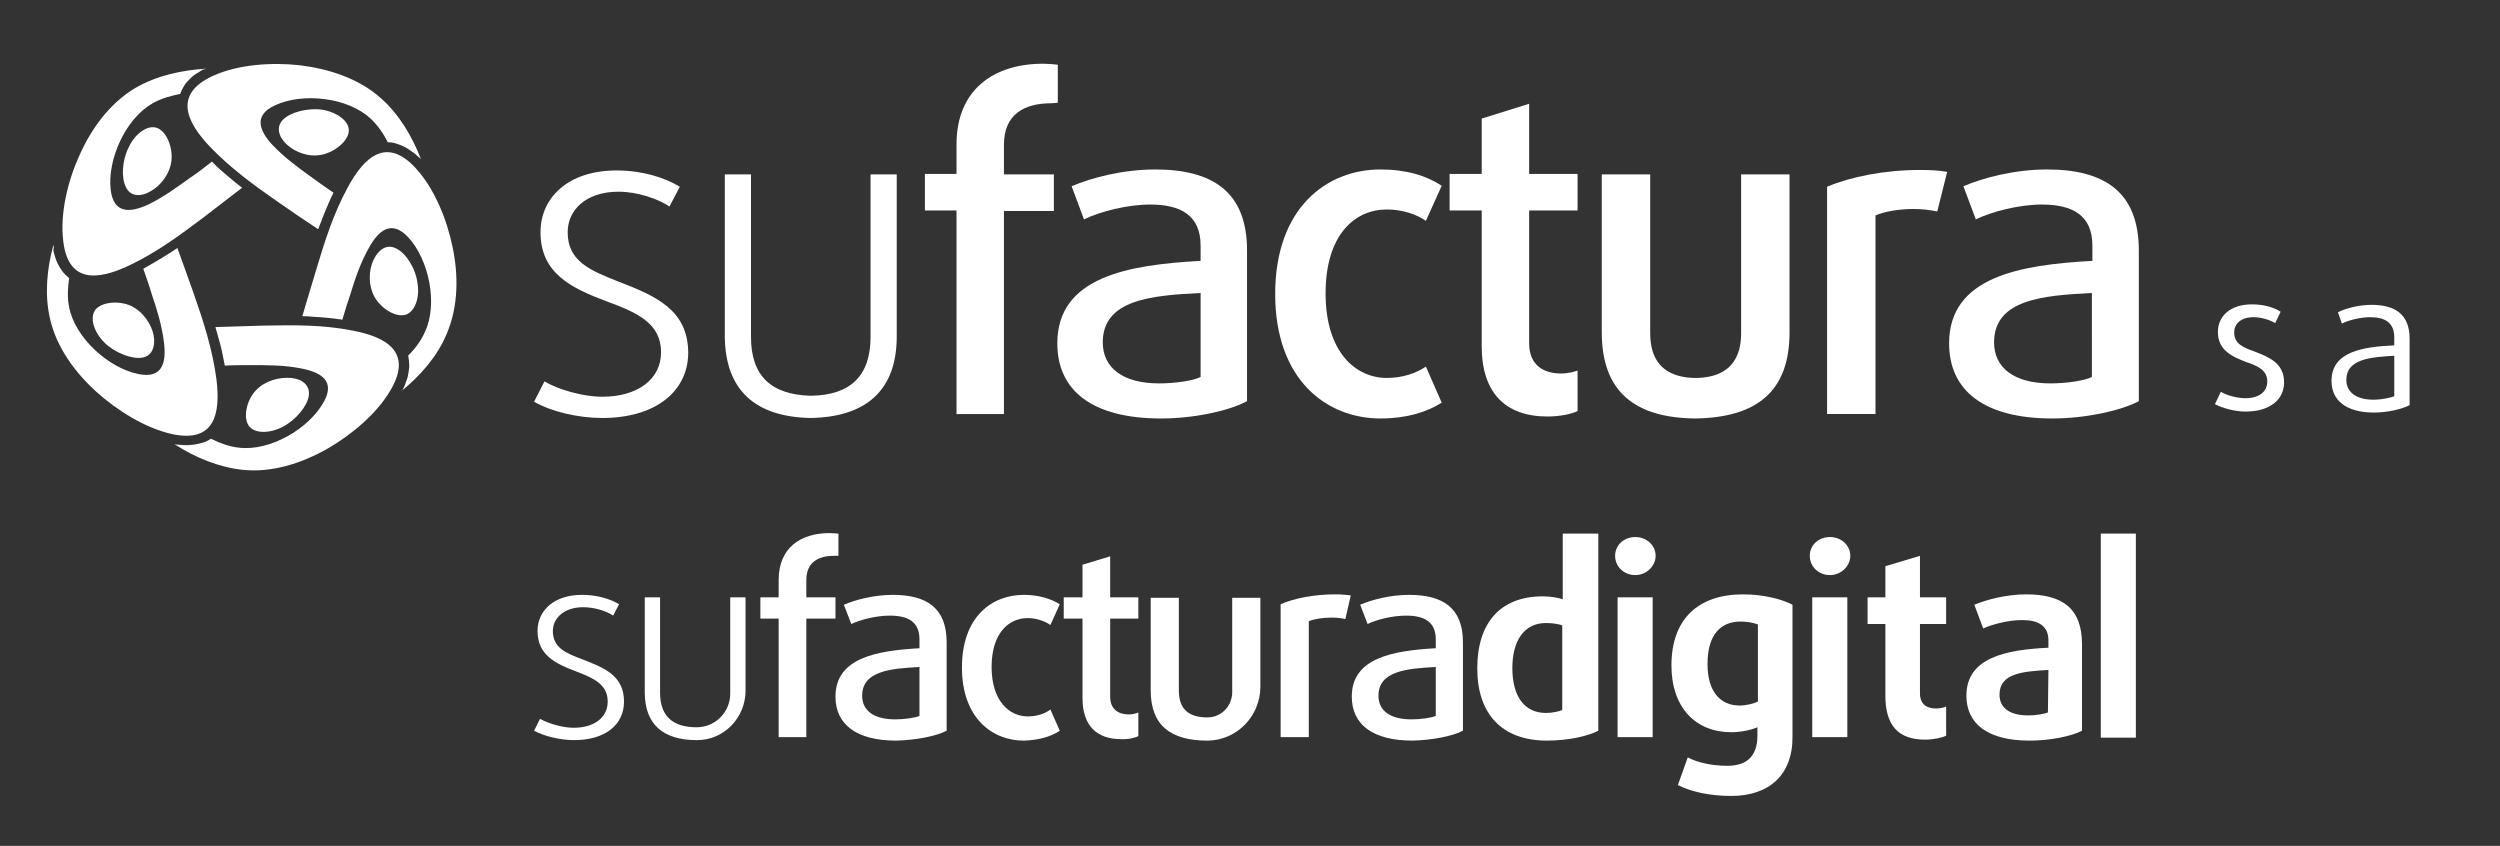 <?xml version="1.0" encoding="utf-8"?>
<!-- Generator: Adobe Illustrator 23.0.5, SVG Export Plug-In . SVG Version: 6.00 Build 0)  -->
<svg version="1.1" id="Layer_1" xmlns="http://www.w3.org/2000/svg" xmlns:xlink="http://www.w3.org/1999/xlink" x="0px" y="0px"
	 viewBox="0 0 506 171.2" style="enable-background:new 0 0 506 171.2;" xml:space="preserve">
<rect x="0" y="0" width="506" height="171.2" fill="#333333" stroke="none"/>
<style type="text/css">
	.st0{fill:#FFFFFF;}
</style>
<path class="st0" d="M116.2,149.8c-2.8,0-6.1-0.8-8.1-1.9l1.2-2.4c1.6,0.9,4.5,1.8,6.8,1.8c4.2,0,6.9-2.1,6.9-5.3
	c0-3.4-2.7-4.7-6.4-6.1c-4.2-1.6-7.8-3.3-7.8-8.2c0-4.1,3.3-7.3,9-7.3c3,0,5.7,0.8,7.5,1.9l-1.2,2.3c-1.3-0.9-3.7-1.7-6.1-1.7
	c-3.8,0-6.1,2.2-6.1,4.8c0,3.4,2.6,4.5,6.1,5.8c4.4,1.7,8.3,3.3,8.3,8.5C126.3,146.7,122.5,149.8,116.2,149.8"/>
<path class="st0" d="M141,149.8c-6.7,0-10.5-3.1-10.5-9.7V121c0,0,0-0.1,0.1-0.1h2.9c0,0,0.1,0,0.1,0.1v19.2c0,4.7,2.5,7,7.4,7
	c3.8,0,6.8-3.1,6.8-6.8V121c0,0,0-0.1,0.1-0.1h2.9c0,0,0.1,0,0.1,0.1v18.8c0,5.4-4.3,10-9.8,10H141"/>
<path class="st0" d="M168.8,112.5c-3.3,0-5.6,1.4-5.6,4.9v3.5h5.9v4.3h-5.9v24h-5.6v-24h-3.7v-4.3h3.7v-3.5c0-6.5,4.4-9.5,10.3-9.5
	c0.6,0,1.4,0.1,1.8,0.1v4.5L168.8,112.5L168.8,112.5z"/>
<path class="st0" d="M181.4,149.9c-8.1,0-12.3-3.3-12.3-8.9c0-7.9,8.4-9.3,17-9.8v-1.8c0-3.6-2.4-4.8-6-4.8c-2.7,0-5.9,0.8-7.8,1.7
	l-1.5-3.9c2.3-1,6.1-2,9.9-2c6.8,0,10.9,2.6,10.9,9.6v17.9C189.5,149,185.4,149.8,181.4,149.9 M186.1,135
	c-5.8,0.3-11.6,0.8-11.6,5.8c0,3,2.3,4.8,6.7,4.8c1.8,0,4-0.3,4.9-0.7L186.1,135L186.1,135z"/>
<path class="st0" d="M207.2,149.9c-6.3,0-12.5-4.5-12.5-14.8s6.1-14.7,12.5-14.7c3.1,0,5.5,0.8,7.3,1.9l-1.9,4.2
	c-1.1-0.8-2.9-1.4-4.6-1.4c-3.8,0-7.3,3-7.3,9.9s3.6,10,7.3,10c1.7,0,3.5-0.5,4.6-1.4l1.9,4.3C212.7,149.1,210.3,149.8,207.2,149.9"
	/>
<path class="st0" d="M226.9,149.6c-5,0-7.8-2.8-7.8-8.3v-16.1h-3.8v-4.3h3.8v-6.6l5.6-1.7v8.3h5.7v4.3h-5.7V141
	c0,2.6,1.7,3.6,3.8,3.6c0.7,0,1.5-0.2,1.9-0.4v4.8C229.8,149.3,228.3,149.7,226.9,149.6"/>
<path class="st0" d="M244.4,149.9c-7.5,0-11.5-3.1-11.5-10.2v-18.7h5.7v18.8c0,3.6,1.9,5.4,5.7,5.4h0.1c2.8,0,5-2.3,5-5.1v-19.1h5.7
	V139c0,5.9-4.7,10.8-10.6,10.9L244.4,149.9"/>
<path class="st0" d="M272.3,125.3c-0.8-0.2-1.8-0.3-2.9-0.3c-1.6,0-3.4,0.3-4.5,0.7v23.5h-5.7v-26.9c2.7-1.2,6.8-2,11-2
	c1.3,0,2.4,0.1,3.2,0.2L272.3,125.3L272.3,125.3z"/>
<path class="st0" d="M285.9,149.9c-8.1,0-12.3-3.3-12.3-8.9c0-7.9,8.4-9.3,17-9.8v-1.8c0-3.6-2.4-4.8-6-4.8c-2.7,0-6,0.8-7.8,1.7
	l-1.5-3.9c2.3-1,6.1-2,9.9-2c6.8,0,10.9,2.6,10.9,9.6v17.9C294,149,289.9,149.8,285.9,149.9 M290.6,135c-5.8,0.3-11.6,0.8-11.6,5.8
	c0,3,2.3,4.8,6.7,4.8c1.8,0,4-0.3,4.9-0.7V135L290.6,135z"/>
<path class="st0" d="M313.1,149.9c-9.1,0-14.1-5.4-14.1-14.6s4.6-14.6,13.3-14.6c1.5,0,3.2,0.3,4,0.6V108h7.2v39.9
	C321.4,149,317.4,149.9,313.1,149.9 M316.2,126.6c-0.6-0.3-2-0.5-3.3-0.5c-4.5,0-6.8,3.7-6.8,9.1c0,5.7,2.4,9.1,6.8,9.1
	c1.3,0,2.7-0.3,3.3-0.6V126.6L316.2,126.6z"/>
<path class="st0" d="M331,116.4c-2.3,0-4.1-1.7-4.1-3.9s1.8-3.8,4.1-3.8s4.1,1.7,4.1,3.8S333.2,116.4,331,116.4 M327.4,120.9h7.1
	v28.3h-7.1V120.9z"/>
<path class="st0" d="M350.4,161.1c-4.5,0-8.2-0.9-10.8-2.2l2-5.6c1.9,1,4.8,1.7,8,1.7c4.2,0,6.1-2.2,6.1-6.1v-1.7
	c-1.4,0.6-3.4,1-5.3,1c-7.2,0-12.1-5-12.1-13.5c0-9.6,5.6-14.4,14.5-14.4c4,0,7.7,0.9,10,2.1v26.6
	C362.9,156.9,358,161.1,350.4,161.1 M355.8,126.4c-0.7-0.3-2-0.6-3.5-0.6c-4,0-6.7,2.6-6.7,8.6c0,5.6,2.6,8.4,6.5,8.4
	c1.3,0,2.9-0.4,3.7-0.8C355.8,141.9,355.8,126.4,355.8,126.4z"/>
<path class="st0" d="M370.4,116.4c-2.3,0-4.1-1.7-4.1-3.9s1.8-3.8,4.1-3.8s4.1,1.7,4.1,3.8S372.6,116.4,370.4,116.4 M366.8,120.9
	h7.1v28.3h-7.1V120.9z"/>
<path class="st0" d="M389.6,149.7c-5.5,0-8-3-8-8.9v-14.5H378v-5.4h3.6v-6.3l7-2.1v8.4h5.3v5.4h-5.3v14c0,2.3,1.4,3.1,3.3,3.1
	c0.7,0,1.6-0.2,2-0.4v5.9C393.1,149.3,391.4,149.7,389.6,149.7"/>
<path class="st0" d="M410.8,149.9c-8.5,0-12.8-3.4-12.8-9.1c0-7.7,8-9.3,16.6-9.7v-1.5c0-2.9-2-4.1-5.3-4.1c-2.7,0-5.9,0.8-7.9,1.7
	l-1.8-4.8c2.4-1,6.4-2.1,10.5-2.1c7.3,0,11.3,2.8,11.3,10.1v17.5C419.3,149,415,149.9,410.8,149.9 M414.6,135.6
	c-5.3,0.3-9.9,0.7-9.9,5c0,2.7,2.1,4.2,5.8,4.2c1.5,0,3.3-0.3,4-0.6L414.6,135.6L414.6,135.6z"/>
<rect x="425.2" y="108" class="st0" width="7.1" height="41.3"/>
<g>
	<path class="st0" d="M480,61.7c-2.6,0-5.2,0.7-6.8,1.5l0.8,2.3c1.3-0.7,3.8-1.3,5.7-1.3c2.9,0,4.9,1,4.9,4.1v1.6
		c-6.3,0.3-12.7,1.2-12.7,7.2c0,3.9,2.9,6.4,8.6,6.4c2.7,0,5.7-0.7,7.2-1.5V68.5C487.7,63.5,484.6,61.7,480,61.7 M484.6,80.2
		c-0.7,0.3-2.6,0.7-4.2,0.7c-3.6,0-5.5-1.6-5.5-4c0-4.3,5-4.6,9.7-4.9L484.6,80.2L484.6,80.2z"/>
	<path class="st0" d="M454.5,83.3c-2.2,0-4.7-0.7-6.2-1.5l1.2-2.5c1.1,0.7,3.3,1.3,5,1.3c2.7,0,4.4-1.3,4.4-3.4
		c0-2.2-1.8-3.1-4.2-3.9c-2.9-1.1-5.8-2.4-5.8-6.1c0-3.2,2.5-5.6,6.9-5.6c2.4,0,4.4,0.6,5.8,1.5l-1.1,2.3c-1-0.6-2.7-1.2-4.4-1.2
		c-2.5,0-3.9,1.3-3.9,3.1c0,2.2,1.7,3,4,3.8c3.1,1.2,6.1,2.4,6.1,6.3C462.3,80.9,459.4,83.3,454.5,83.3"/>
</g>
<path class="st0" d="M415.4,84.7c-13.9,0-20.9-5.7-20.9-15.2c0-13.5,14.4-15.9,29-16.7v-3.1c0-6.1-4-8.3-10.2-8.3
	c-4.6,0-10.1,1.4-13.4,3l-2.5-6.7c3.9-1.7,10.4-3.4,16.9-3.4c11.6,0,18.6,4.5,18.6,16.4v30.5C429.3,83.1,422.2,84.7,415.4,84.7
	 M423.4,59.3c-9.9,0.5-19.8,1.3-19.8,10c0,5.1,4,8.3,11.4,8.3c3.1,0,6.8-0.5,8.4-1.3L423.4,59.3L423.4,59.3z"/>
<path class="st0" d="M392.1,42.8c-1.4-0.3-3.1-0.5-4.9-0.5c-2.8,0-5.8,0.5-7.6,1.3v40.2h-9.8v-46c4.7-2,11.6-3.4,18.8-3.4
	c2.1,0,4,0.1,5.5,0.4L392.1,42.8L392.1,42.8z"/>
<path class="st0" d="M346.1,76.2c-1.5,0.3-3,0.4-4.6,0.2c-5-0.6-7.5-3.6-7.5-9V35.3h-9.8v32c0,11.9,6.6,17.3,19,17.4
	c12.4-0.2,19-5.5,19-17.4v-32h-9.8v32.2C352.4,72.4,350.2,75.3,346.1,76.2"/>
<path class="st0" d="M313.2,84.3c-8.5,0-13.3-4.8-13.3-14.2V42.6h-6.5v-7.4h6.5V24l9.6-3v14.2h9.8v7.4h-9.8v26.9
	c0,4.4,2.9,6.1,6.5,6.1c1.2,0,2.5-0.3,3.3-0.6v8.2C318.1,83.8,315.7,84.3,313.2,84.3"/>
<path class="st0" d="M279.4,84.7c-10.8,0-21.3-7.7-21.3-25.2s10.5-25.2,21.3-25.2c5.3,0,9.4,1.3,12.4,3.3l-3.2,7.1
	c-2-1.4-4.9-2.3-7.9-2.3c-6.5,0-12.4,5.1-12.4,17s6.1,17.1,12.4,17.1c3,0,5.9-0.9,7.9-2.3l3.2,7.3C288.8,83.4,284.7,84.7,279.4,84.7
	"/>
<path class="st0" d="M235,84.7C221,84.7,214,79,214,69.5c0-13.5,14.4-15.9,29-16.7v-3.1c0-6.1-4-8.3-10.2-8.3
	c-4.6,0-10.1,1.4-13.4,3l-2.5-6.7c3.9-1.7,10.4-3.4,16.9-3.4c11.6,0,18.6,4.5,18.6,16.4v30.5C248.9,83.1,241.8,84.7,235,84.7
	 M243,59.3c-9.9,0.5-19.8,1.3-19.8,10c0,5.1,4,8.3,11.4,8.3c3.1,0,6.8-0.5,8.4-1.3V59.3L243,59.3z"/>
<path class="st0" d="M212.8,20.9c-5.6,0-9.6,2.3-9.6,8.4v6h10.1v7.4h-10.1v41.1h-9.6V42.6h-6.4v-7.4h6.4v-6
	c0-11.1,7.6-16.3,17.5-16.3c1,0,2.3,0.1,3,0.2v7.7L212.8,20.9L212.8,20.9z"/>
<path class="st0" d="M164.1,84.6c11.1-0.2,17.4-5.5,17.4-16.5V35.3h-5.3v32.9c0,7.9-4.1,11.8-12.1,11.9c-8-0.2-12.1-4-12.1-11.9
	V35.3h-5.3v32.8C146.8,79.1,153,84.4,164.1,84.6"/>
<path class="st0" d="M121.9,84.6c-4.9,0-10.4-1.3-13.8-3.3l2.1-4.1c2.7,1.6,7.7,3.1,11.7,3.1c7.1,0,11.9-3.5,11.9-9
	c0-5.8-4.7-8-11-10.3c-7.2-2.7-13.4-5.7-13.4-14c0-7,5.6-12.5,15.4-12.5c5.1,0,9.7,1.4,12.8,3.3l-2.1,4c-2.2-1.5-6.4-3-10.3-3
	c-6.6,0-10.3,3.7-10.3,8.2c0,5.8,4.4,7.7,10.3,10c7.5,2.9,14.1,5.7,14.1,14.5C139.2,79.3,132.6,84.6,121.9,84.6"/>
<path class="st0" d="M25.5,37.9c0.9,1.9,3,2,5,0.8c2-1.1,3.9-3.5,4.2-6.2s-1-5.9-2.9-6.6c-1.9-0.7-4.4,1.1-5.7,3.8
	C24.7,32.4,24.5,36,25.5,37.9"/>
<path class="st0" d="M28.7,72.4c2.1-0.3,2.8-2.3,2.4-4.5s-2.1-4.8-4.6-6c-2.5-1.1-5.9-0.8-7.2,0.8c-1.2,1.6-0.3,4.5,1.8,6.6
	S26.6,72.7,28.7,72.4"/>
<path class="st0" d="M62.5,80.1c0.3-2.1-1.3-3.4-3.6-3.6s-5.2,0.5-7.1,2.5s-2.6,5.4-1.5,7.1s4.2,1.7,6.9,0.3
	C59.9,85,62.2,82.2,62.5,80.1"/>
<path class="st0" d="M80.2,50.3c-1.9-1-3.6,0.2-4.6,2.3c-1,2.1-1.1,5.1,0.2,7.5c1.4,2.4,4.3,4.2,6.3,3.6c1.9-0.6,2.9-3.5,2.4-6.4
	C84.1,54.2,82.1,51.2,80.2,50.3"/>
<path class="st0" d="M57.3,24.2c-1.5,1.5-0.9,3.5,0.7,5c1.7,1.6,4.5,2.7,7.2,2.1s5.3-2.8,5.4-4.8s-2.4-3.8-5.4-4.3
	C62.3,21.8,58.8,22.7,57.3,24.2"/>
<path class="st0" d="M41.7,13.9c-4.9,0.3-10,1.4-14.3,3.9c-5.2,3.1-8.9,8.2-11.3,13.6c-2.3,5-4,11.7-3.3,17.4c1,8.5,6.9,8,13.4,4.9
	c5.5-2.6,10.2-6.1,15-9.7c2.6-2,5.2-4,7.8-6c-0.9-0.7-1.8-1.4-2.6-2.1c-1.2-1-2.4-2-3.5-3.2c-1.4,1.1-2.8,2.2-4.3,3.2
	c-2.8,2-5.5,4-8.6,5.5c-3.7,1.7-7,1.9-7.6-3c-0.7-6.1,3-14.4,8.5-17.5c1.7-1,3.7-1.5,5.6-1.9c0,0,0-0.1,0-0.1
	c0.2-0.5,0.5-1.1,0.8-1.6c0.3-0.5,0.8-1,1.2-1.4c0.5-0.5,1-0.9,1.6-1.2c0.3-0.2,0.6-0.4,0.9-0.6C41.2,14.1,41.4,14,41.7,13.9"/>
<path class="st0" d="M10.8,49.6c-1.3,4.8-1.8,10-0.7,14.8c1.3,5.9,5.1,11,9.4,14.9c4.1,3.7,9.9,7.4,15.5,8.6
	c8.4,1.7,9.7-4.1,8.8-11.2c-0.8-6-2.6-11.6-4.6-17.3c-1.1-3.1-2.2-6.2-3.3-9.2c-0.9,0.6-1.8,1.2-2.8,1.8c-1.3,0.8-2.7,1.6-4.1,2.4
	c0.6,1.7,1.2,3.4,1.7,5.1c1.1,3.2,2.1,6.5,2.5,9.9c0.5,4.1-0.4,7.3-5.2,6.3c-6-1.2-12.8-7.3-14-13.5c-0.4-1.9-0.3-4,0-5.9
	c0,0-0.1,0-0.1-0.1c-0.5-0.4-0.9-0.8-1.2-1.2c-0.4-0.5-0.7-1-1-1.6c-0.3-0.6-0.5-1.2-0.7-1.9c-0.1-0.3-0.2-0.7-0.2-1
	C10.9,50.2,10.9,49.9,10.8,49.6"/>
<path class="st0" d="M42.7,88.8c1.8,0.9,3.7,1.6,5.6,1.8c6.3,0.8,14.2-3.8,17.2-9.2c2.4-4.2-0.4-6-4.4-6.8
	c-3.4-0.7-6.8-0.7-10.2-0.7c-1.8,0-3.6,0-5.4,0.1c-0.3-1.6-0.6-3.1-1-4.6c-0.3-1.1-0.6-2.2-0.9-3.2c3.3-0.1,6.5-0.2,9.8-0.3
	c6-0.1,11.9-0.2,17.9,1c7,1.3,12.1,4.4,7.9,11.8c-2.8,5-8.2,9.4-12.9,12.1c-5.1,2.9-11.1,4.9-17.1,4.3c-4.9-0.5-9.7-2.5-13.9-5.2
	c0.3,0.1,0.6,0.1,0.8,0.1c0.3,0,0.7,0.1,1.1,0.1c0.7,0,1.3,0,2-0.1c0.6-0.1,1.2-0.2,1.8-0.4C41.5,89.5,42.1,89.2,42.7,88.8
	C42.6,88.9,42.6,88.9,42.7,88.8"/>
<path class="st0" d="M81.2,79.2c3.8-3.1,7.3-7,9.2-11.6c2.4-5.6,2.4-11.9,1.2-17.6c-1.1-5.4-3.6-11.8-7.5-16
	c-5.8-6.3-10.3-2.4-13.7,3.9c-2.9,5.3-4.7,11-6.4,16.7c-0.9,3.1-1.9,6.2-2.8,9.4c0.7,0,1.3,0,2,0.1c2,0.1,4.1,0.3,6.1,0.6
	c0.5-1.7,1-3.4,1.6-5.1c1-3.3,2.1-6.5,3.8-9.5c2-3.6,4.6-5.6,7.9-2.1c4.2,4.5,6.1,13.5,3.4,19.2c-0.8,1.8-2,3.4-3.4,4.8
	c0.1,0.2,0.1,0.4,0.1,0.6c0.1,0.3,0.1,0.6,0.1,0.9c0.1,0.6,0,1.2-0.1,1.8c-0.1,0.6-0.2,1.3-0.5,1.9c-0.2,0.7-0.5,1.4-0.9,2
	C81.3,79.1,81.2,79.2,81.2,79.2"/>
<path class="st0" d="M85.2,32.2c-1.8-4.6-4.4-9.1-8.2-12.4c-4.5-4-10.6-5.9-16.4-6.6c-5.5-0.6-12.4-0.2-17.6,2.2
	c-7.7,3.6-5.5,9-0.6,14.2c4.2,4.4,9,7.9,13.9,11.3c2.7,1.9,5.4,3.7,8.1,5.5c0.4-1,0.8-2.1,1.2-3.1c0.6-1.5,1.2-2.9,1.9-4.3
	c-1.5-1-2.9-2-4.4-3.1c-2.8-2-5.5-4-7.9-6.5c-2.8-3-3.9-6.1,0.5-8.1c5.6-2.6,14.7-1.6,19.3,2.7c1.4,1.3,2.6,3,3.5,4.8h0.1
	c0.6,0,1.2,0.1,1.7,0.3c0.6,0.2,1.2,0.4,1.7,0.7c0.6,0.3,1.1,0.7,1.7,1.1c0.3,0.2,0.6,0.5,0.8,0.7C84.8,31.8,85,32,85.2,32.2"/>
</svg>
